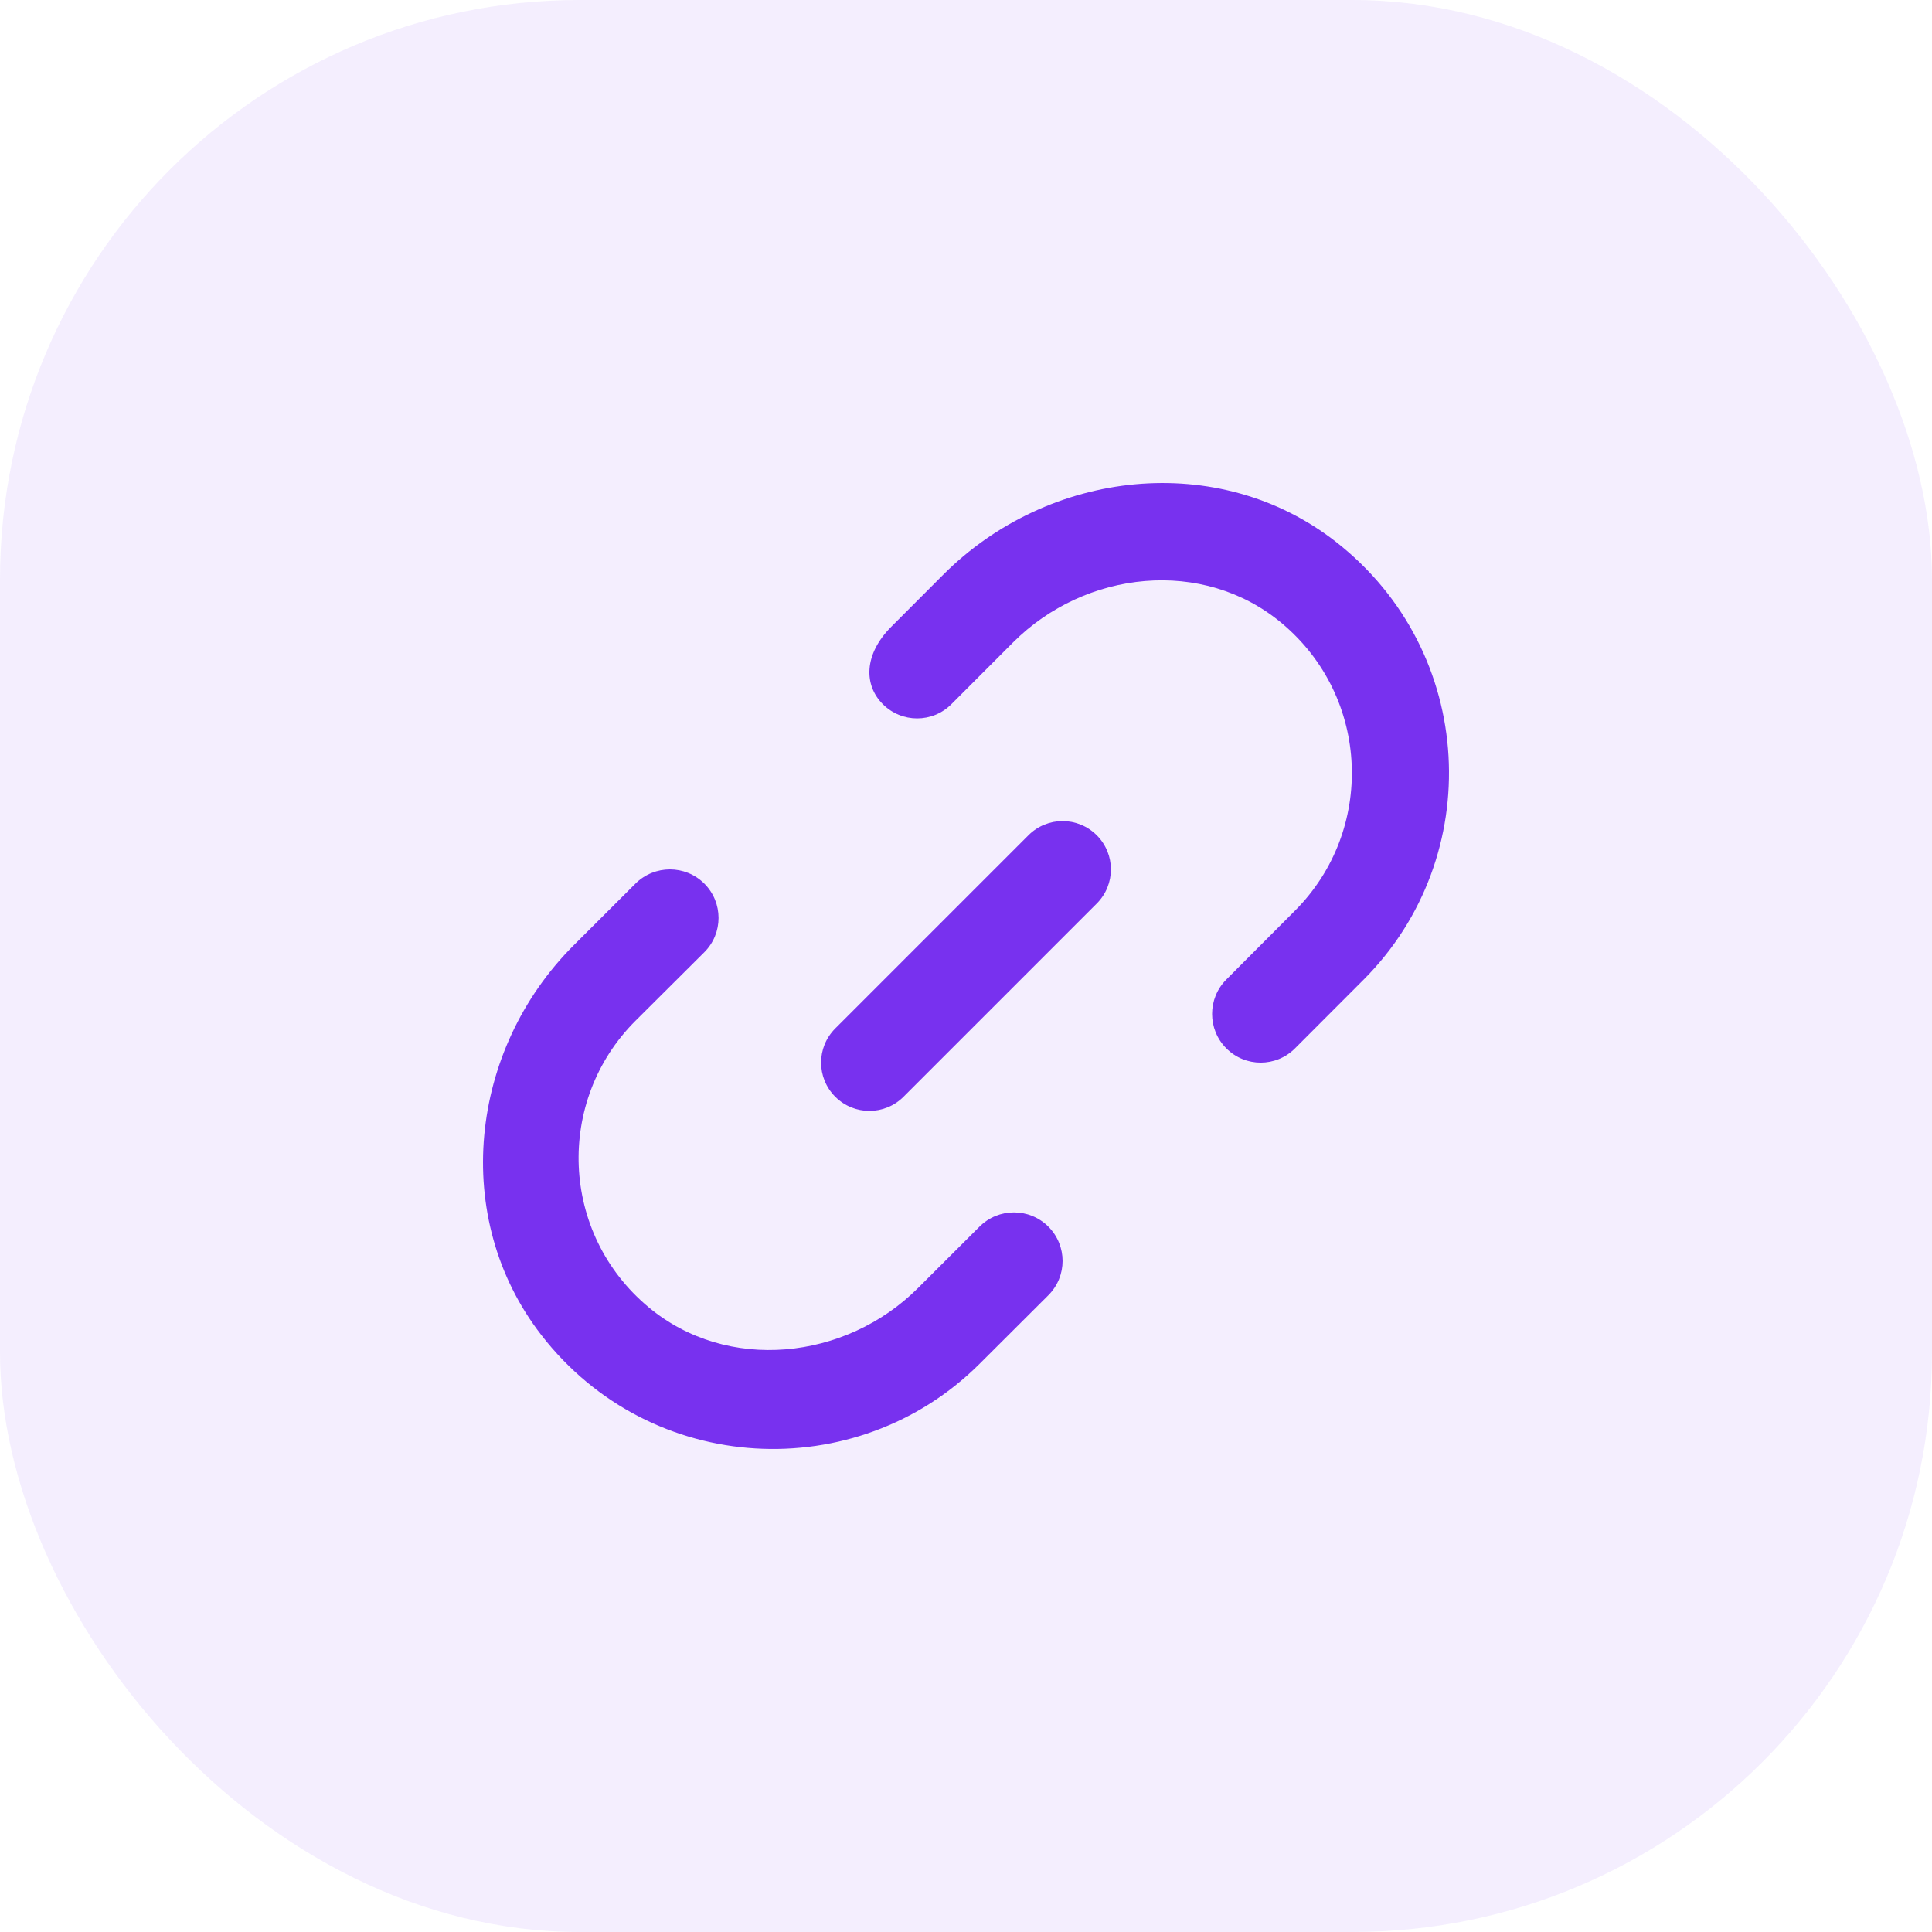 <svg width="40" height="40" viewBox="0 0 40 40" fill="none" xmlns="http://www.w3.org/2000/svg">
<rect opacity="0.08" width="40" height="40" rx="12" fill="#7831EF"/>
<path fill-rule="evenodd" clip-rule="evenodd" d="M19.527 11.9C21.709 9.713 25.23 9.318 27.662 11.22C30.575 13.498 30.766 17.743 28.235 20.28L26.812 21.705C26.419 22.099 25.783 22.099 25.39 21.705C24.997 21.312 24.997 20.673 25.39 20.28L26.812 18.854C28.467 17.197 28.377 14.442 26.54 12.904C24.913 11.541 22.471 11.801 20.972 13.303L19.699 14.578C19.307 14.972 18.669 14.972 18.277 14.578C17.884 14.185 17.88 13.55 18.454 12.975L19.527 11.9ZM21.293 17.293L17.293 21.293C16.902 21.684 16.902 22.316 17.293 22.707C17.488 22.902 17.744 23 18 23C18.256 23 18.512 22.902 18.707 22.707L22.707 18.707C23.098 18.316 23.098 17.684 22.707 17.293C22.316 16.902 21.684 16.902 21.293 17.293ZM20.28 25.396L19.006 26.668C17.505 28.165 15.058 28.422 13.43 27.066C11.591 25.534 11.5 22.788 13.157 21.134L14.582 19.715C14.975 19.323 14.975 18.686 14.582 18.294C14.189 17.902 13.551 17.902 13.157 18.294L11.882 19.567C9.71 21.733 9.329 25.216 11.207 27.64C13.478 30.573 17.738 30.771 20.28 28.238L21.705 26.817C22.098 26.424 22.098 25.79 21.705 25.396C21.311 25.003 20.674 25.003 20.28 25.396Z" fill="#7831EF"/>
</svg>
